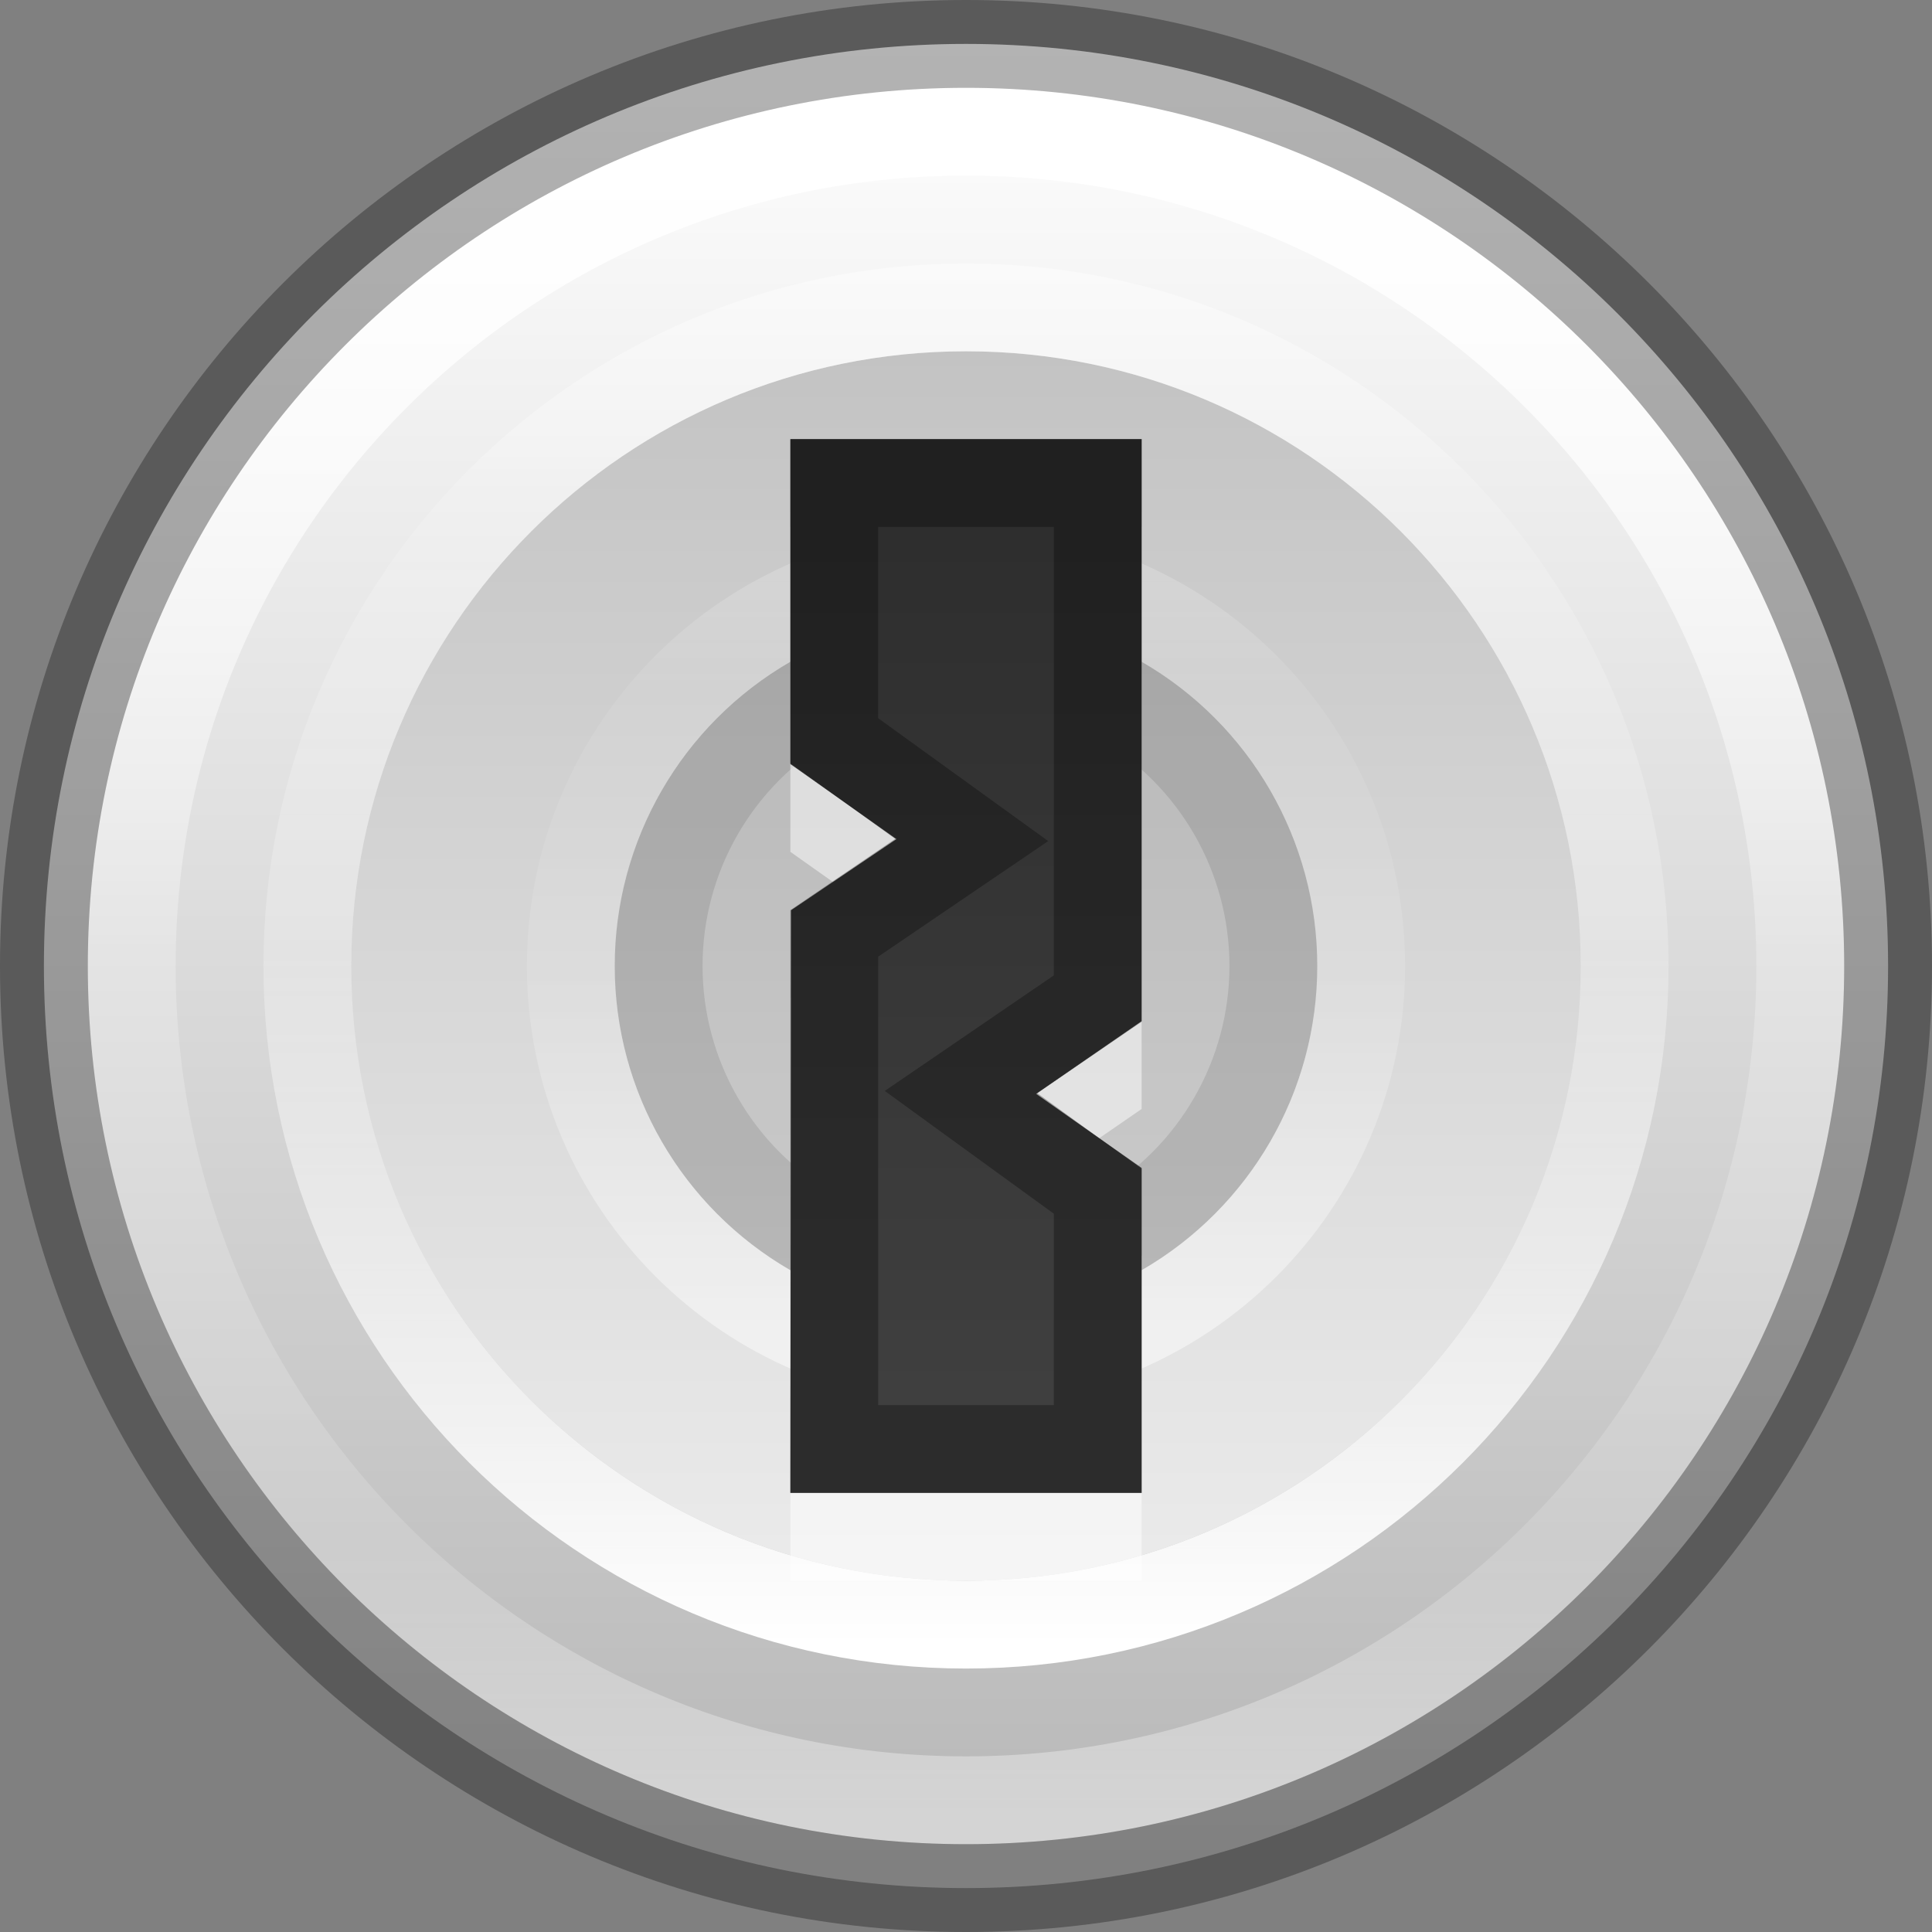 <?xml version="1.0" encoding="UTF-8" standalone="no"?>
<!-- Created with Inkscape (http://www.inkscape.org/) -->

<svg
   xmlns:dc="http://purl.org/dc/elements/1.1/"
   xmlns:cc="http://creativecommons.org/ns#"
   xmlns:rdf="http://www.w3.org/1999/02/22-rdf-syntax-ns#"
   xmlns:svg="http://www.w3.org/2000/svg"
   xmlns="http://www.w3.org/2000/svg"
   xmlns:xlink="http://www.w3.org/1999/xlink"
   xmlns:sodipodi="http://sodipodi.sourceforge.net/DTD/sodipodi-0.dtd"
   xmlns:inkscape="http://www.inkscape.org/namespaces/inkscape"
   version="1.1"
   width="22"
   height="22"
   id="svg4493"
   inkscape:version="0.91 r13725"
   sodipodi:docname="preferences-system-privacy.svg">
  <rect width="100%" height="100%" fill="#808080" stroke="none"/>
  <sodipodi:namedview
     pagecolor="#ffffff"
     bordercolor="#666666"
     borderopacity="1"
     objecttolerance="10"
     gridtolerance="10"
     guidetolerance="10"
     inkscape:pageopacity="0"
     inkscape:pageshadow="2"
     inkscape:window-width="1366"
     inkscape:window-height="718"
     id="namedview34"
     showgrid="true"
     inkscape:zoom="11.313708"
     inkscape:cx="2.9229895"
     inkscape:cy="6.2408822"
     inkscape:window-x="0"
     inkscape:window-y="25"
     inkscape:window-maximized="1"
     inkscape:current-layer="svg4493"
     inkscape:snap-bbox="true"
     inkscape:bbox-nodes="true"
     inkscape:bbox-paths="true"
     inkscape:snap-bbox-edge-midpoints="true"
     showguides="false">
    <inkscape:grid
       type="xygrid"
       id="grid3934" />
  </sodipodi:namedview>
  <defs
     id="defs4495">
    <linearGradient
       id="linearGradient4011">
      <stop
         id="stop4013"
         style="stop-color:#ffffff;stop-opacity:1"
         offset="0" />
      <stop
         id="stop4015"
         style="stop-color:#ffffff;stop-opacity:0.235"
         offset="0.508" />
      <stop
         id="stop4017"
         style="stop-color:#ffffff;stop-opacity:0.157"
         offset="0.835" />
      <stop
         id="stop4019"
         style="stop-color:#ffffff;stop-opacity:0.392"
         offset="1" />
    </linearGradient>
    <linearGradient
       id="linearGradient3820-7-2-1">
      <stop
         id="stop3822-2-6-3"
         style="stop-color:#3d3d3d;stop-opacity:1"
         offset="0" />
      <stop
         id="stop3864-8-7-7"
         style="stop-color:#686868;stop-opacity:0.498"
         offset="0.5" />
      <stop
         id="stop3824-1-2-5"
         style="stop-color:#686868;stop-opacity:0"
         offset="1" />
    </linearGradient>
    <linearGradient
       id="linearGradient3881">
      <stop
         style="stop-color:#2d2d2d;stop-opacity:1"
         offset="0"
         id="stop3883" />
      <stop
         style="stop-color:#3f3f3f;stop-opacity:1"
         offset="1"
         id="stop3885" />
    </linearGradient>
    <clipPath
       clipPathUnits="userSpaceOnUse"
       id="clipPath3865">
      <circle
         id="path3867"
         style="opacity:0.2;fill:#000000;fill-opacity:1;stroke:none"
         cx="24"
         cy="24"
         r="8" />
    </clipPath>
    <linearGradient
       id="outerBackgroundGradient-0">
      <stop
         style="stop-color:#c3c3c3;stop-opacity:1;"
         offset="0"
         id="stop3864-8-6-3" />
      <stop
         style="stop-color:#ebebeb;stop-opacity:1;"
         offset="1"
         id="stop3866-9-1-7" />
    </linearGradient>
    <linearGradient
       id="linearGradient3907">
      <stop
         style="stop-color:#ffffff;stop-opacity:1;"
         offset="0"
         id="stop3909" />
      <stop
         style="stop-color:#b6b6b6;stop-opacity:1"
         offset="1"
         id="stop3911" />
    </linearGradient>
    <linearGradient
       inkscape:collect="always"
       xlink:href="#linearGradient4011"
       id="linearGradient3111"
       gradientUnits="userSpaceOnUse"
       gradientTransform="matrix(0.514,0,0,0.514,-25.836,-2.021)"
       x1="71.204"
       y1="6.238"
       x2="71.204"
       y2="44.341" />
    <linearGradient
       inkscape:collect="always"
       xlink:href="#linearGradient3881"
       id="linearGradient3916"
       gradientUnits="userSpaceOnUse"
       gradientTransform="matrix(0.667,0,0,0.545,-5,-2.091)"
       x1="24"
       y1="14"
       x2="24"
       y2="33" />
    <linearGradient
       inkscape:collect="always"
       xlink:href="#outerBackgroundGradient-0"
       id="linearGradient3926"
       gradientUnits="userSpaceOnUse"
       gradientTransform="matrix(0,0.5,-0.5,0,22.5,-0.5)"
       x1="9"
       y1="23"
       x2="37"
       y2="23" />
    <linearGradient
       inkscape:collect="always"
       xlink:href="#linearGradient3907"
       id="linearGradient3932"
       gradientUnits="userSpaceOnUse"
       gradientTransform="matrix(0,0.75,-0.75,0,28.25,-6.25)"
       x1="9"
       y1="23"
       x2="37"
       y2="23" />
    <linearGradient
       id="linearGradient4011-6">
      <stop
         id="stop4013-5"
         style="stop-color:#ffffff;stop-opacity:1"
         offset="0" />
      <stop
         id="stop4015-4"
         style="stop-color:#ffffff;stop-opacity:0.235"
         offset="0.508" />
      <stop
         id="stop4017-7"
         style="stop-color:#ffffff;stop-opacity:0.157"
         offset="0.835" />
      <stop
         id="stop4019-0"
         style="stop-color:#ffffff;stop-opacity:0.392"
         offset="1" />
    </linearGradient>
    <linearGradient
       y2="44.341"
       x2="71.204"
       y1="6.238"
       x1="71.204"
       gradientTransform="matrix(0.405,0,0,-0.405,-18.081,21.28)"
       gradientUnits="userSpaceOnUse"
       id="linearGradient3953"
       xlink:href="#linearGradient4011-6"
       inkscape:collect="always" />
    <linearGradient
       id="linearGradient4011-6-9">
      <stop
         id="stop4013-5-4"
         style="stop-color:#ffffff;stop-opacity:1"
         offset="0" />
      <stop
         id="stop4015-4-8"
         style="stop-color:#ffffff;stop-opacity:0.235"
         offset="0.508" />
      <stop
         id="stop4017-7-8"
         style="stop-color:#ffffff;stop-opacity:0.157"
         offset="0.835" />
      <stop
         id="stop4019-0-4"
         style="stop-color:#ffffff;stop-opacity:0.392"
         offset="1" />
    </linearGradient>
    <linearGradient
       y2="44.341"
       x2="71.204"
       y1="6.238"
       x1="71.204"
       gradientTransform="matrix(0.243,0,0,-0.243,-6.449,17.168)"
       gradientUnits="userSpaceOnUse"
       id="linearGradient3993"
       xlink:href="#linearGradient4011-6-9"
       inkscape:collect="always" />
    <clipPath
       id="clipPath3865-7"
       clipPathUnits="userSpaceOnUse">
      <circle
         style="opacity:0.2;fill:#000000;fill-opacity:1;stroke:none"
         id="path3867-5"
         cx="24"
         cy="24"
         r="8" />
    </clipPath>
  </defs>
  <path
     style="fill:url(#linearGradient3932);fill-opacity:1;fill-rule:nonzero;stroke:none"
     id="path3902"
     inkscape:connector-curvature="0"
     d="M 11,0.5 C 5.201,0.5 0.5,5.201 0.5,11 0.5,16.799 5.201,21.5 11,21.5 16.799,21.5 21.5,16.799 21.5,11 21.5,5.201 16.799,0.5 11,0.5 l 0,0 z" />
  <path
     style="fill:url(#linearGradient3926);fill-opacity:1;fill-rule:nonzero;stroke:none"
     id="path3824"
     inkscape:connector-curvature="0"
     d="M 11,4 C 7.134,4 4,7.134 4,11 4,14.866 7.134,18 11,18 14.866,18 18,14.866 18,11 18,7.134 14.866,4 11,4 l 0,0 z" />
  <circle
     cy="11"
     cx="11"
     style="opacity:0.1;fill:#000000;fill-opacity:1;stroke:none"
     id="path3857"
     r="4" />
  <circle
     r="8"
     cy="24"
     cx="24"
     transform="matrix(0.5,0,0,0.5,-1,-1)"
     id="path3859"
     style="opacity:0.1;fill:none;stroke:#000000;stroke-width:4;stroke-miterlimit:4;stroke-dasharray:none;stroke-opacity:1"
     clip-path="url(#clipPath3865)" />
  <path
     style="color:#000000;display:inline;overflow:visible;visibility:visible;opacity:1;fill:none;stroke:url(#linearGradient3111);stroke-width:1;stroke-linecap:round;stroke-linejoin:round;stroke-miterlimit:4;stroke-dasharray:none;stroke-dashoffset:0;stroke-opacity:1;marker:none;enable-background:accumulate"
     id="path8655"
     inkscape:connector-curvature="0"
     d="M 20.5,11 C 20.5,16.247 16.246,20.5 11,20.5 5.753,20.5 1.5,16.246 1.5,11 c 0,-5.247 4.253,-9.5 9.5,-9.5 5.246,0 9.5,4.253 9.5,9.5 l 0,0 z" />
  <path
     style="color:#000000;display:inline;overflow:visible;visibility:visible;opacity:0.3;fill:none;stroke:#000000;stroke-width:1;stroke-linecap:round;stroke-linejoin:round;stroke-miterlimit:4;stroke-dasharray:none;stroke-dashoffset:0;stroke-opacity:1;marker:none;enable-background:accumulate"
     id="path2555-6"
     inkscape:connector-curvature="0"
     d="M 11,0.5 C 5.206,0.5 0.5,5.206 0.5,11 c 0,5.794 4.706,10.5 10.5,10.5 C 16.794,21.5 21.5,16.794 21.5,11 21.5,5.206 16.794,0.5 11,0.5 Z" />
  <path
     style="color:#000000;display:inline;overflow:visible;visibility:visible;fill:none;stroke:url(#linearGradient3953);stroke-width:1;stroke-linecap:round;stroke-linejoin:round;stroke-miterlimit:4;stroke-dasharray:none;stroke-dashoffset:0;stroke-opacity:1;marker:none;enable-background:accumulate"
     id="path8655-1"
     inkscape:connector-curvature="0"
     d="M 18.5,11 C 18.5,6.858 15.142,3.5 11,3.5 6.858,3.5 3.5,6.858 3.5,11 3.5,15.142 6.858,18.5 11,18.5 15.142,18.5 18.5,15.142 18.5,11 l 0,0 z" />
  <path
     style="color:#000000;display:inline;overflow:visible;visibility:visible;opacity:0.5;fill:none;stroke:url(#linearGradient3993);stroke-width:1;stroke-linecap:round;stroke-linejoin:round;stroke-miterlimit:4;stroke-dasharray:none;stroke-dashoffset:0;stroke-opacity:1;marker:none;enable-background:accumulate"
     id="path8655-1-6"
     inkscape:connector-curvature="0"
     d="M 15.5,11 C 15.5,8.515 13.485,6.5 11,6.5 8.515,6.5 6.5,8.515 6.5,11 6.5,13.485 8.515,15.5 11,15.5 13.485,15.5 15.5,13.485 15.5,11 l 0,0 z" />
  <path
     style="opacity:0.5;fill:#ffffff;fill-opacity:1;stroke:none"
     d="m 9,6 4,0 0,6.628 -1.201,0.828 1.201,0.844 0,3.7 -4,0 0.008,-6.635 L 10.208,10.555 9,9.7 Z"
     id="rect3030-3"
     inkscape:connector-curvature="0"
     sodipodi:nodetypes="ccccccccccc" />
  <path
     style="fill:url(#linearGradient3916);fill-opacity:1;stroke:none"
     d="M 9,5 13,5 13,11.628 11.799,12.456 13,13.3 13,17 9,17 9.008,10.365 10.208,9.555 9,8.7 Z"
     id="rect3030"
     inkscape:connector-curvature="0"
     sodipodi:nodetypes="ccccccccccc" />
  <path
     style="opacity:0.3;fill:none;stroke:#000000;stroke-width:1;stroke-opacity:1"
     d="m 9.5,5.5 3,0 0,5.871 -1.557,1.064 1.557,1.131 0,2.934 -3,0 0,-5.871 1.565,-1.064 -1.565,-1.131 z"
     id="rect3030-2"
     inkscape:connector-curvature="0"
     sodipodi:nodetypes="ccccccccccc" />
</svg>
